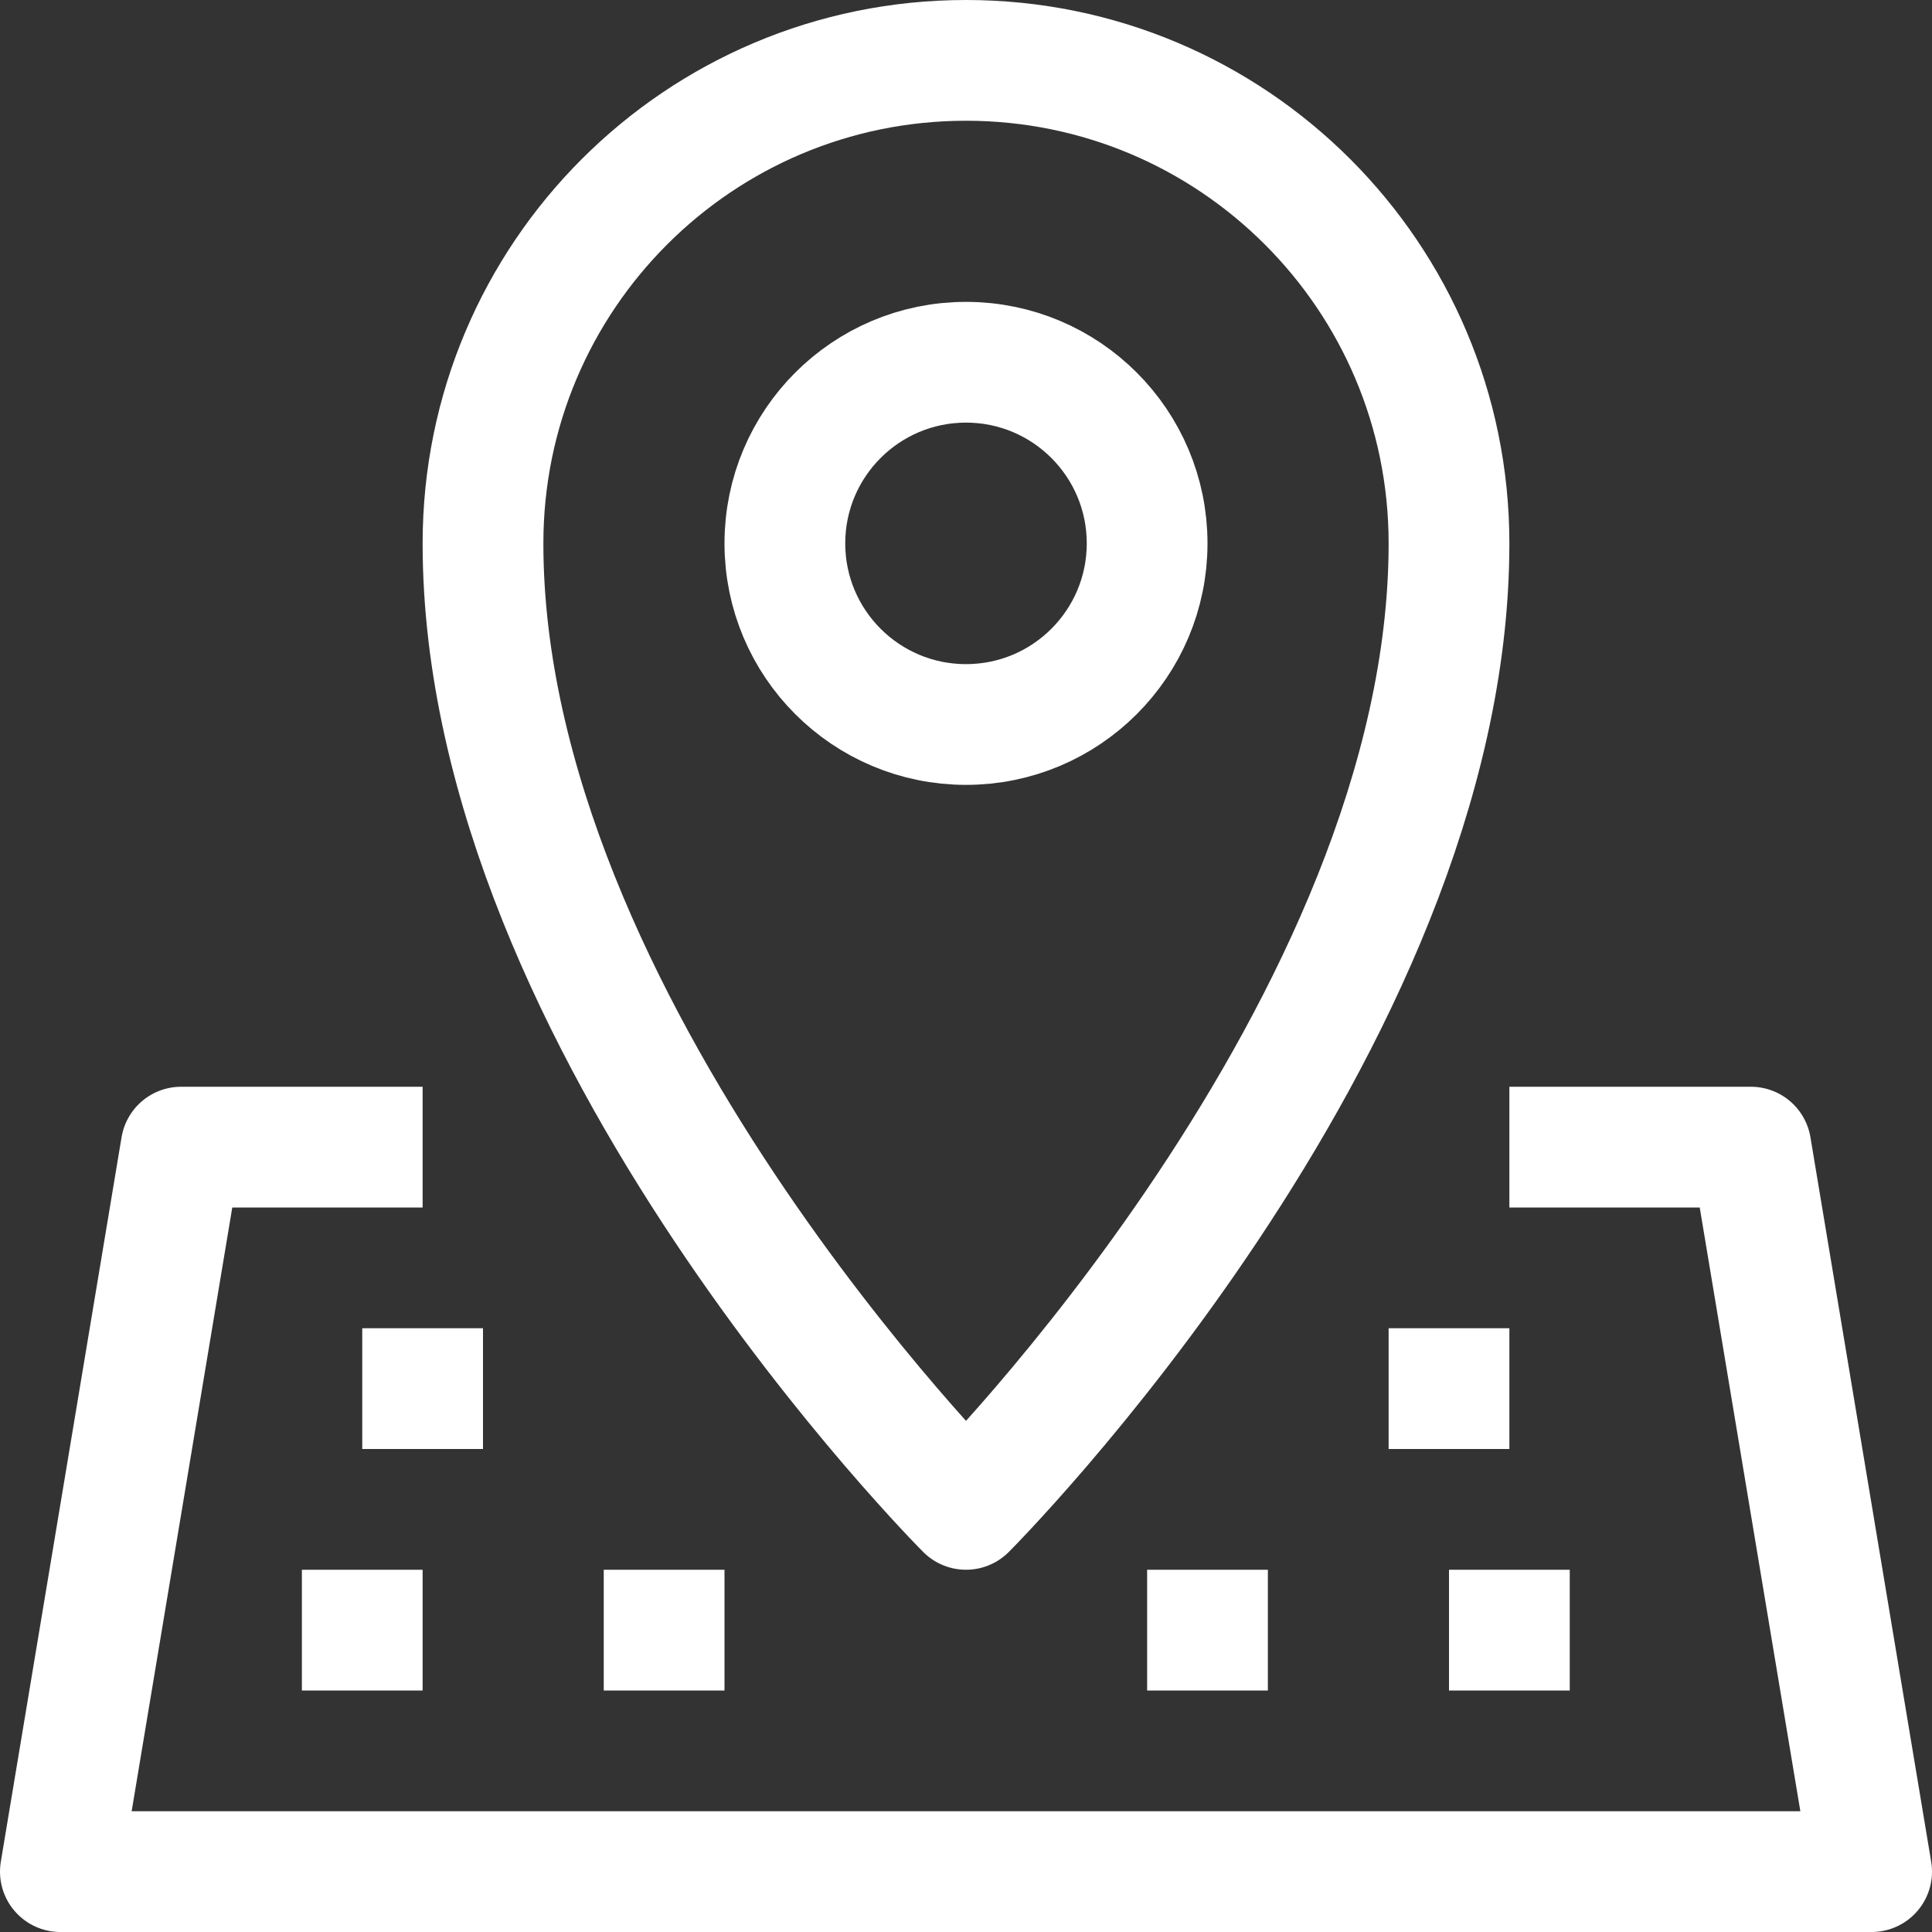<svg width="32" height="32" viewBox="0 0 32 32" fill="none" xmlns="http://www.w3.org/2000/svg">
<rect x="0" y="0" width="32" height="32" fill="#333333" stroke="none"/>
<g clip-path="url(#clip0_88_2586)">
<path d="M16 1C11.58 1 8 4.58 8 9C8 17 16 25 16 25C16 25 24 17 24 9C24 4.58 20.42 1 16 1Z" stroke="white" stroke-width="2" stroke-linejoin="round"/>
<path d="M16 12C17.657 12 19 10.657 19 9C19 7.343 17.657 6 16 6C14.343 6 13 7.343 13 9C13 10.657 14.343 12 16 12Z" stroke="white" stroke-width="2" stroke-linejoin="round"/>
<path d="M25 19H29L31 31H1L3 19H7" stroke="white" stroke-width="2" stroke-linejoin="round"/>
<path d="M12 27H10" stroke="white" stroke-width="2" stroke-linejoin="round"/>
<path d="M7 27H5" stroke="white" stroke-width="2" stroke-linejoin="round"/>
<path d="M21 27H19" stroke="white" stroke-width="2" stroke-linejoin="round"/>
<path d="M26 27H24" stroke="white" stroke-width="2" stroke-linejoin="round"/>
<path d="M25 23H23" stroke="white" stroke-width="2" stroke-linejoin="round"/>
<path d="M8 23H6" stroke="white" stroke-width="2" stroke-linejoin="round"/>
</g>
<defs>
<clipPath id="clip0_88_2586">
<rect width="32" height="32" fill="white"/>
</clipPath>
</defs>
</svg>
